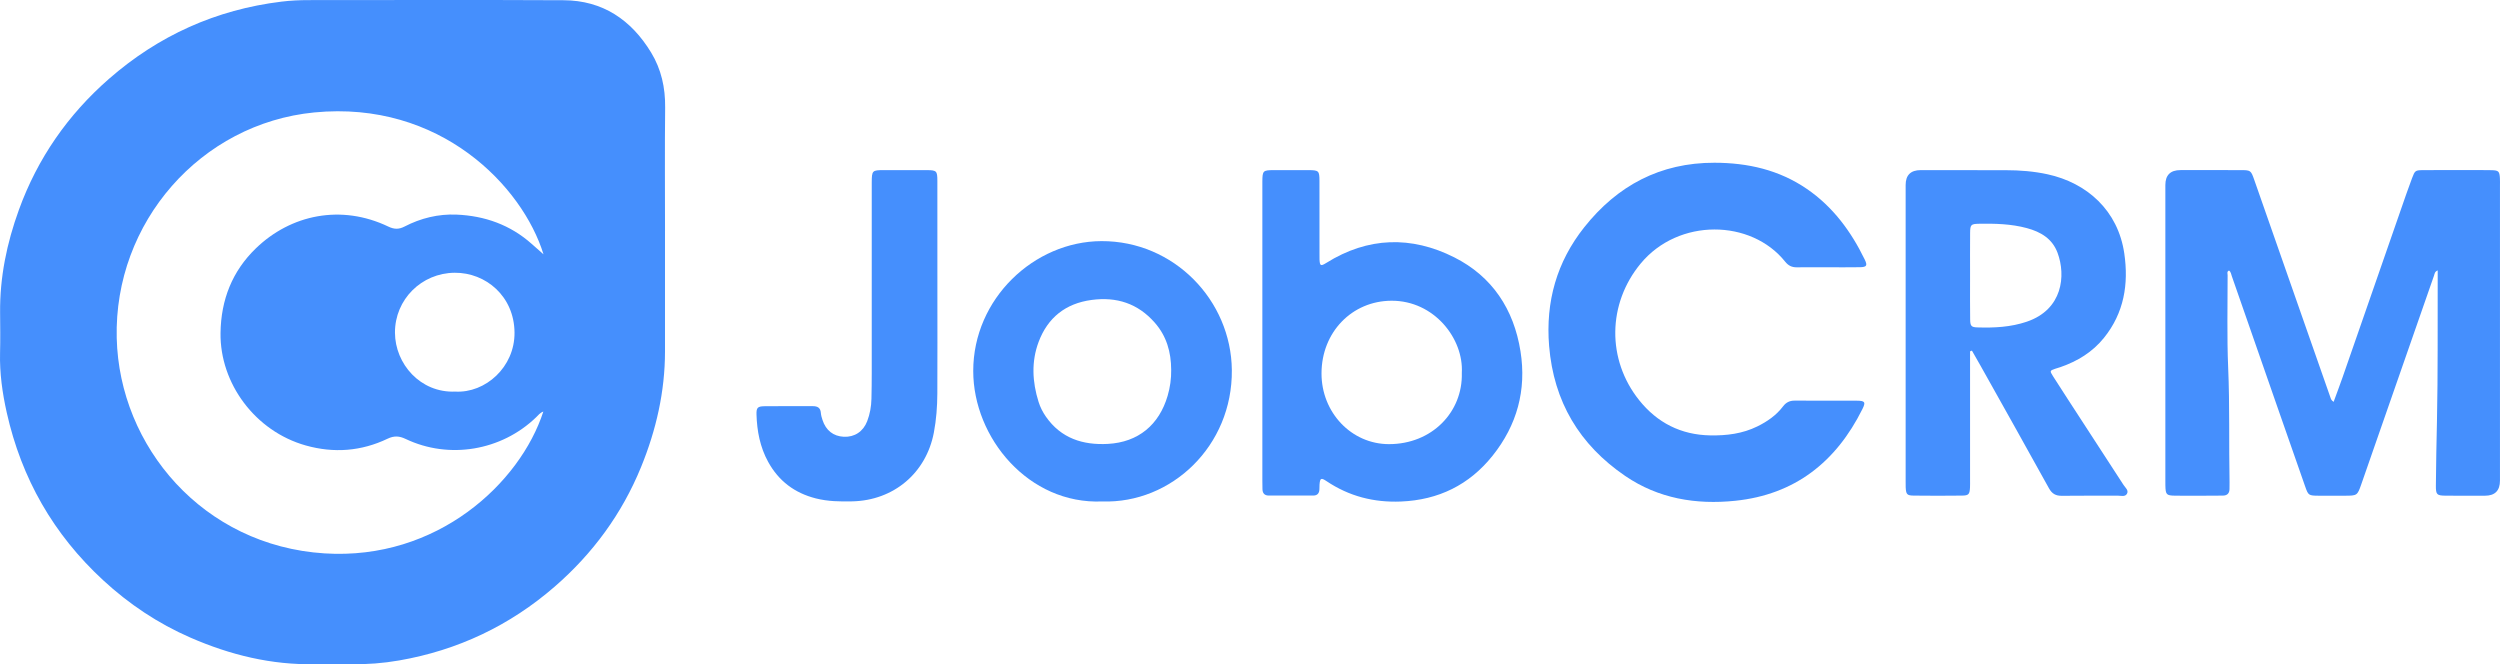 <?xml version="1.0" encoding="UTF-8"?><svg id="Layer_2" xmlns="http://www.w3.org/2000/svg" viewBox="0 0 2649.64 704"><defs><style>.cls-1{fill:#458ffd;}</style></defs><g id="Layer_1-2"><g><path class="cls-1" d="M704.81,244.65c0,42.6,.03,85.21,0,127.81-.03,42.55-9.33,83.22-25.33,122.43-20.25,49.64-51.22,91.82-91.54,126.82-47.59,41.31-102.7,67.47-164.97,78.29-16.92,2.94-33.89,4.26-51.04,3.94-12.58-.23-25.18-.27-37.76,0-46.36,.97-90.21-9.79-132.4-28.19-34.33-14.97-65.02-35.47-92.55-60.89-52.59-48.57-86.46-107.86-102.07-177.57C2.51,416.5-.48,395.42,.06,373.96c.36-14.19,.19-28.4,.05-42.6-.38-37.59,7.16-73.78,19.9-108.91,19.77-54.54,51.96-100.87,95.54-138.93C167.99,37.72,228.92,10.22,298.28,1.74c9.66-1.18,19.27-1.63,28.95-1.63,90.05,0,180.1-.32,270.15,.14,41.37,.21,71.62,20.76,92.7,55.4,10.81,17.77,15.11,37.34,14.88,58.29-.47,43.57-.14,87.14-.14,130.72Zm-128.77,24.89c-22.23-72.12-109.55-163.33-242.9-150.38-120.39,11.7-212.39,116.48-209.43,239.12,2.78,115.16,91.62,220.05,220.24,228.23,119.64,7.61,207.43-74.71,231.91-150.32-3.55,1.29-5.45,3.93-7.66,6.07-36.73,35.48-92.3,44.88-138.28,22.96-6.72-3.2-12.2-3.56-19.09-.27-27.9,13.35-57.03,15.55-86.77,7.18-53.65-15.09-91.09-65.87-90.33-119.31,.5-35.27,12.44-65.35,37.33-89.48,37.02-35.89,90.44-47.19,140.57-23.17,6.16,2.95,11.09,3.07,17.14-.07,17.21-8.94,35.87-13.45,55.1-12.64,29.81,1.25,56.9,10.8,79.59,30.98,3.99,3.55,8,7.07,12.58,11.1Zm-93.54,145.5c31.91,1.78,63.12-25.9,62.82-62.55-.32-38.55-30.49-63.64-63.37-63.41-35.15,.25-63.48,28.31-63.34,63.52,.13,33,26.88,63.96,63.88,62.44Z"/><path class="cls-1" d="M2473.31,425.91c3.33-9.12,6.52-17.52,9.48-26.01,22.59-64.9,45.13-129.82,67.7-194.72,1.91-5.48,3.89-10.94,5.95-16.37,3.06-8.08,3.4-8.42,11.83-8.49,14.84-.12,29.69-.05,44.53-.04,9.36,0,18.72-.14,28.07,.09,7.29,.18,8.26,1.31,8.68,8.52,.15,2.57,.06,5.16,.06,7.74,0,104.22,0,208.45,0,312.67q0,16.07-15.83,16.09c-13.87,0-27.75,.09-41.62-.04-9.51-.09-10.53-1.03-10.47-10.71,.14-22.89,.67-45.78,1.15-68.67,1.07-50.96,.61-101.96,.77-152.94,0-1.9,0-3.81,0-6.44-3.22,1.27-3.25,3.68-3.91,5.55-20.2,57.88-40.36,115.76-60.53,173.65-5.52,15.84-11,31.7-16.55,47.53-4.16,11.88-4.41,12.04-17.35,12.07-9.36,.03-18.72,.06-28.07-.01-10.31-.08-10.75-.36-14.01-9.67-9.61-27.4-19.19-54.81-28.74-82.23-16.35-46.92-32.66-93.85-49.03-140.76-.72-2.07-.9-4.46-2.94-5.99-2.54,1.01-1.53,3.27-1.52,4.92,.05,32.59-.81,65.22,.58,97.76,1.74,40.65,.71,81.28,1.47,121.92,.04,2.26-.06,4.52-.06,6.77,0,4.75-2.38,7.15-7.12,7.18-6.78,.04-13.55,.1-20.33,.11-10,.02-20.01,.1-30.01-.04-9.46-.13-10.24-1.04-10.49-10.76-.04-1.61-.02-3.23-.02-4.84,0-104.55,0-209.09,0-313.64q0-15.82,16.08-15.83c20.97,0,41.95-.03,62.92,.01,11.53,.02,11.6,.05,15.29,10.57,18.03,51.45,36.02,102.92,54.03,154.39,8.84,25.27,17.69,50.55,26.56,75.81,.52,1.49,.81,3.15,3.43,4.85Z"/><path class="cls-1" d="M2087.98,372.39v11.54c0,41.62,0,83.23,0,124.85,0,2.58,.08,5.17-.05,7.74-.38,7.32-1.36,8.66-8.48,8.74-17.1,.21-34.2,.22-51.29,0-7.1-.09-8.02-1.4-8.4-8.84-.12-2.25-.05-4.52-.05-6.77,0-104.53,0-209.05,0-313.58q0-15.77,16.09-15.78c30,.02,60.01,.09,90.01,.09,14.88,0,29.69,1.16,44.2,4.31,41.83,9.08,74.8,38.34,81.44,83.95,4.72,32.37-.19,63-21.59,89.48-12.19,15.09-27.9,24.62-45.9,30.91-1.83,.64-3.71,1.11-5.54,1.74-6,2.08-6.12,2.24-2.52,7.95,5.33,8.46,10.79,16.84,16.24,25.22,19.52,30.02,39.09,60,58.53,90.07,1.83,2.82,5.67,5.65,3.62,9.31-2.01,3.58-6.46,1.98-9.84,2-19.68,.13-39.36-.12-59.04,.16-6.59,.1-10.57-2.14-13.84-8.05-23.86-43.19-48.05-86.2-72.16-129.27-3.11-5.55-6.3-11.05-9.45-16.57l-1.99,.8Zm0-81.17c0,1.93,0,3.87,0,5.8,.01,13.86-.11,27.72,.1,41.57,.1,6.97,1.24,8.22,7.69,8.42,17.77,.56,35.31-.26,52.47-6.11,37.95-12.96,41.41-48.8,32.5-72.89-5.57-15.05-17.84-22.27-32.49-26.23-16.66-4.51-33.72-4.92-50.82-4.62-8.46,.15-9.31,.99-9.39,9.6-.14,14.82-.04,29.65-.05,44.47Z"/><path class="cls-1" d="M1936.38,283.27c-10.65,0-21.3-.12-31.95,.05-5.27,.08-9.07-1.78-12.42-5.98-36.05-45.14-113.07-46.52-153.2,2.05-35.08,42.45-35.97,101.66-1.58,144.69,19.13,23.93,44.27,36.83,75.42,37.37,17.37,.3,34.1-1.76,49.87-9.51,10.57-5.2,20.08-11.78,27.23-21.22,3.24-4.28,7.08-6.14,12.36-6.12,21.95,.1,43.9-.06,65.84,.07,8.65,.05,9.62,1.49,5.97,8.83-27.89,56.07-71.61,90.74-134.89,97.26-41.54,4.28-81.34-2.28-116.58-26.34-48.5-33.11-75.76-78.76-80.61-137.77-3.86-46.94,8.13-89.11,37.23-125.78,35.06-44.17,80.54-68.47,137.95-68.39,35.37,.05,68.53,7.52,98.07,27.79,27.64,18.97,46.78,45.01,61.24,74.78,3.13,6.44,2.13,8.01-5.1,8.15-11.62,.22-23.24,.06-34.86,.06Z"/><path class="cls-1" d="M1337.91,352.97c0-51.62,0-103.23,0-154.85,0-1.94-.02-3.87,0-5.81,.14-11.42,.62-11.94,12.1-12.01,12.26-.07,24.52-.08,36.78,0,10.92,.07,11.62,.71,11.65,11.45,.08,25.49,.03,50.97,.03,76.46,0,2.26-.08,4.52,.03,6.77,.33,6.9,1.26,7.39,7.28,3.62,44.04-27.54,89.99-28.75,135.45-5.89,40.32,20.28,63.21,55.07,70.28,99.65,6.52,41.11-3.71,78.28-29.59,110.64-24.74,30.92-57.3,46.92-97.14,48.55-28.73,1.17-54.92-5.57-78.82-21.58-5.86-3.93-6.93-3.23-7.45,3.62-.12,1.61-.1,3.22-.13,4.84-.08,4.23-2.07,6.77-6.44,6.78-15.8,.06-31.61,.06-47.41-.01-4.3-.02-6.43-2.46-6.5-6.74-.04-2.9-.12-5.8-.12-8.71,0-52.26,0-104.52,0-156.79Zm211.4,42.31c2.11-36.14-29.18-76.78-74.61-76.55-41.82,.21-74.01,33.31-74.09,77.01-.07,41.51,31.73,74.95,71.44,74.98,45.64,.04,78.37-34.06,77.26-75.44Z"/><path class="cls-1" d="M1168.18,531.47c-77.93,3.27-136.67-67.35-136.69-138.26-.01-76.74,64.6-137.42,135.95-137.65,76.85-.25,137.4,62.79,138.13,136.63,.8,80.59-64.15,141.73-137.4,139.29Zm73.1-139.64c-.08-18.65-4.85-35.61-17.47-49.93-17.93-20.35-40.38-27.56-66.95-23.99-27.62,3.71-46.43,18.85-56.05,44.41-7.85,20.85-6.75,42.43-.08,63.63,1.74,5.54,4.35,10.72,7.7,15.55,16.05,23.13,39.35,30.43,65.87,28.97,32.03-1.76,54.17-20.1,63.21-50.93,2.64-9.01,3.92-18.27,3.78-27.72Z"/><path class="cls-1" d="M993.5,308.63c0,36.14,.13,72.28-.06,108.42-.07,13.86-1.09,27.73-3.68,41.37-8.14,42.97-42.63,72.01-86.51,72.95-12.9,.27-25.69,.11-38.44-3.1-22.62-5.7-39.53-18.47-50.69-38.79-8.57-15.6-11.84-32.67-12.34-50.28-.2-7.13,1.25-8.57,8.47-8.66,17.1-.21,34.2-.05,51.3-.07,4.85,0,8.03,1.65,8.43,7.07,.19,2.54,.93,5.08,1.73,7.52,3.63,11.15,11.51,17.31,22.65,17.85,11.24,.54,20.52-5.47,24.75-16.52,2.9-7.57,4.32-15.54,4.5-23.66,.21-9.03,.31-18.07,.31-27.1,.03-64.86,.01-129.72,.01-194.57,0-2.58-.02-5.16,0-7.74,.1-12.64,.43-13,13.07-13.03,15.17-.04,30.33-.08,45.5,.02,10.11,.07,10.96,.87,10.98,11.19,.08,39.04,.03,78.09,.03,117.13h-.03Z"/></g></g></svg>